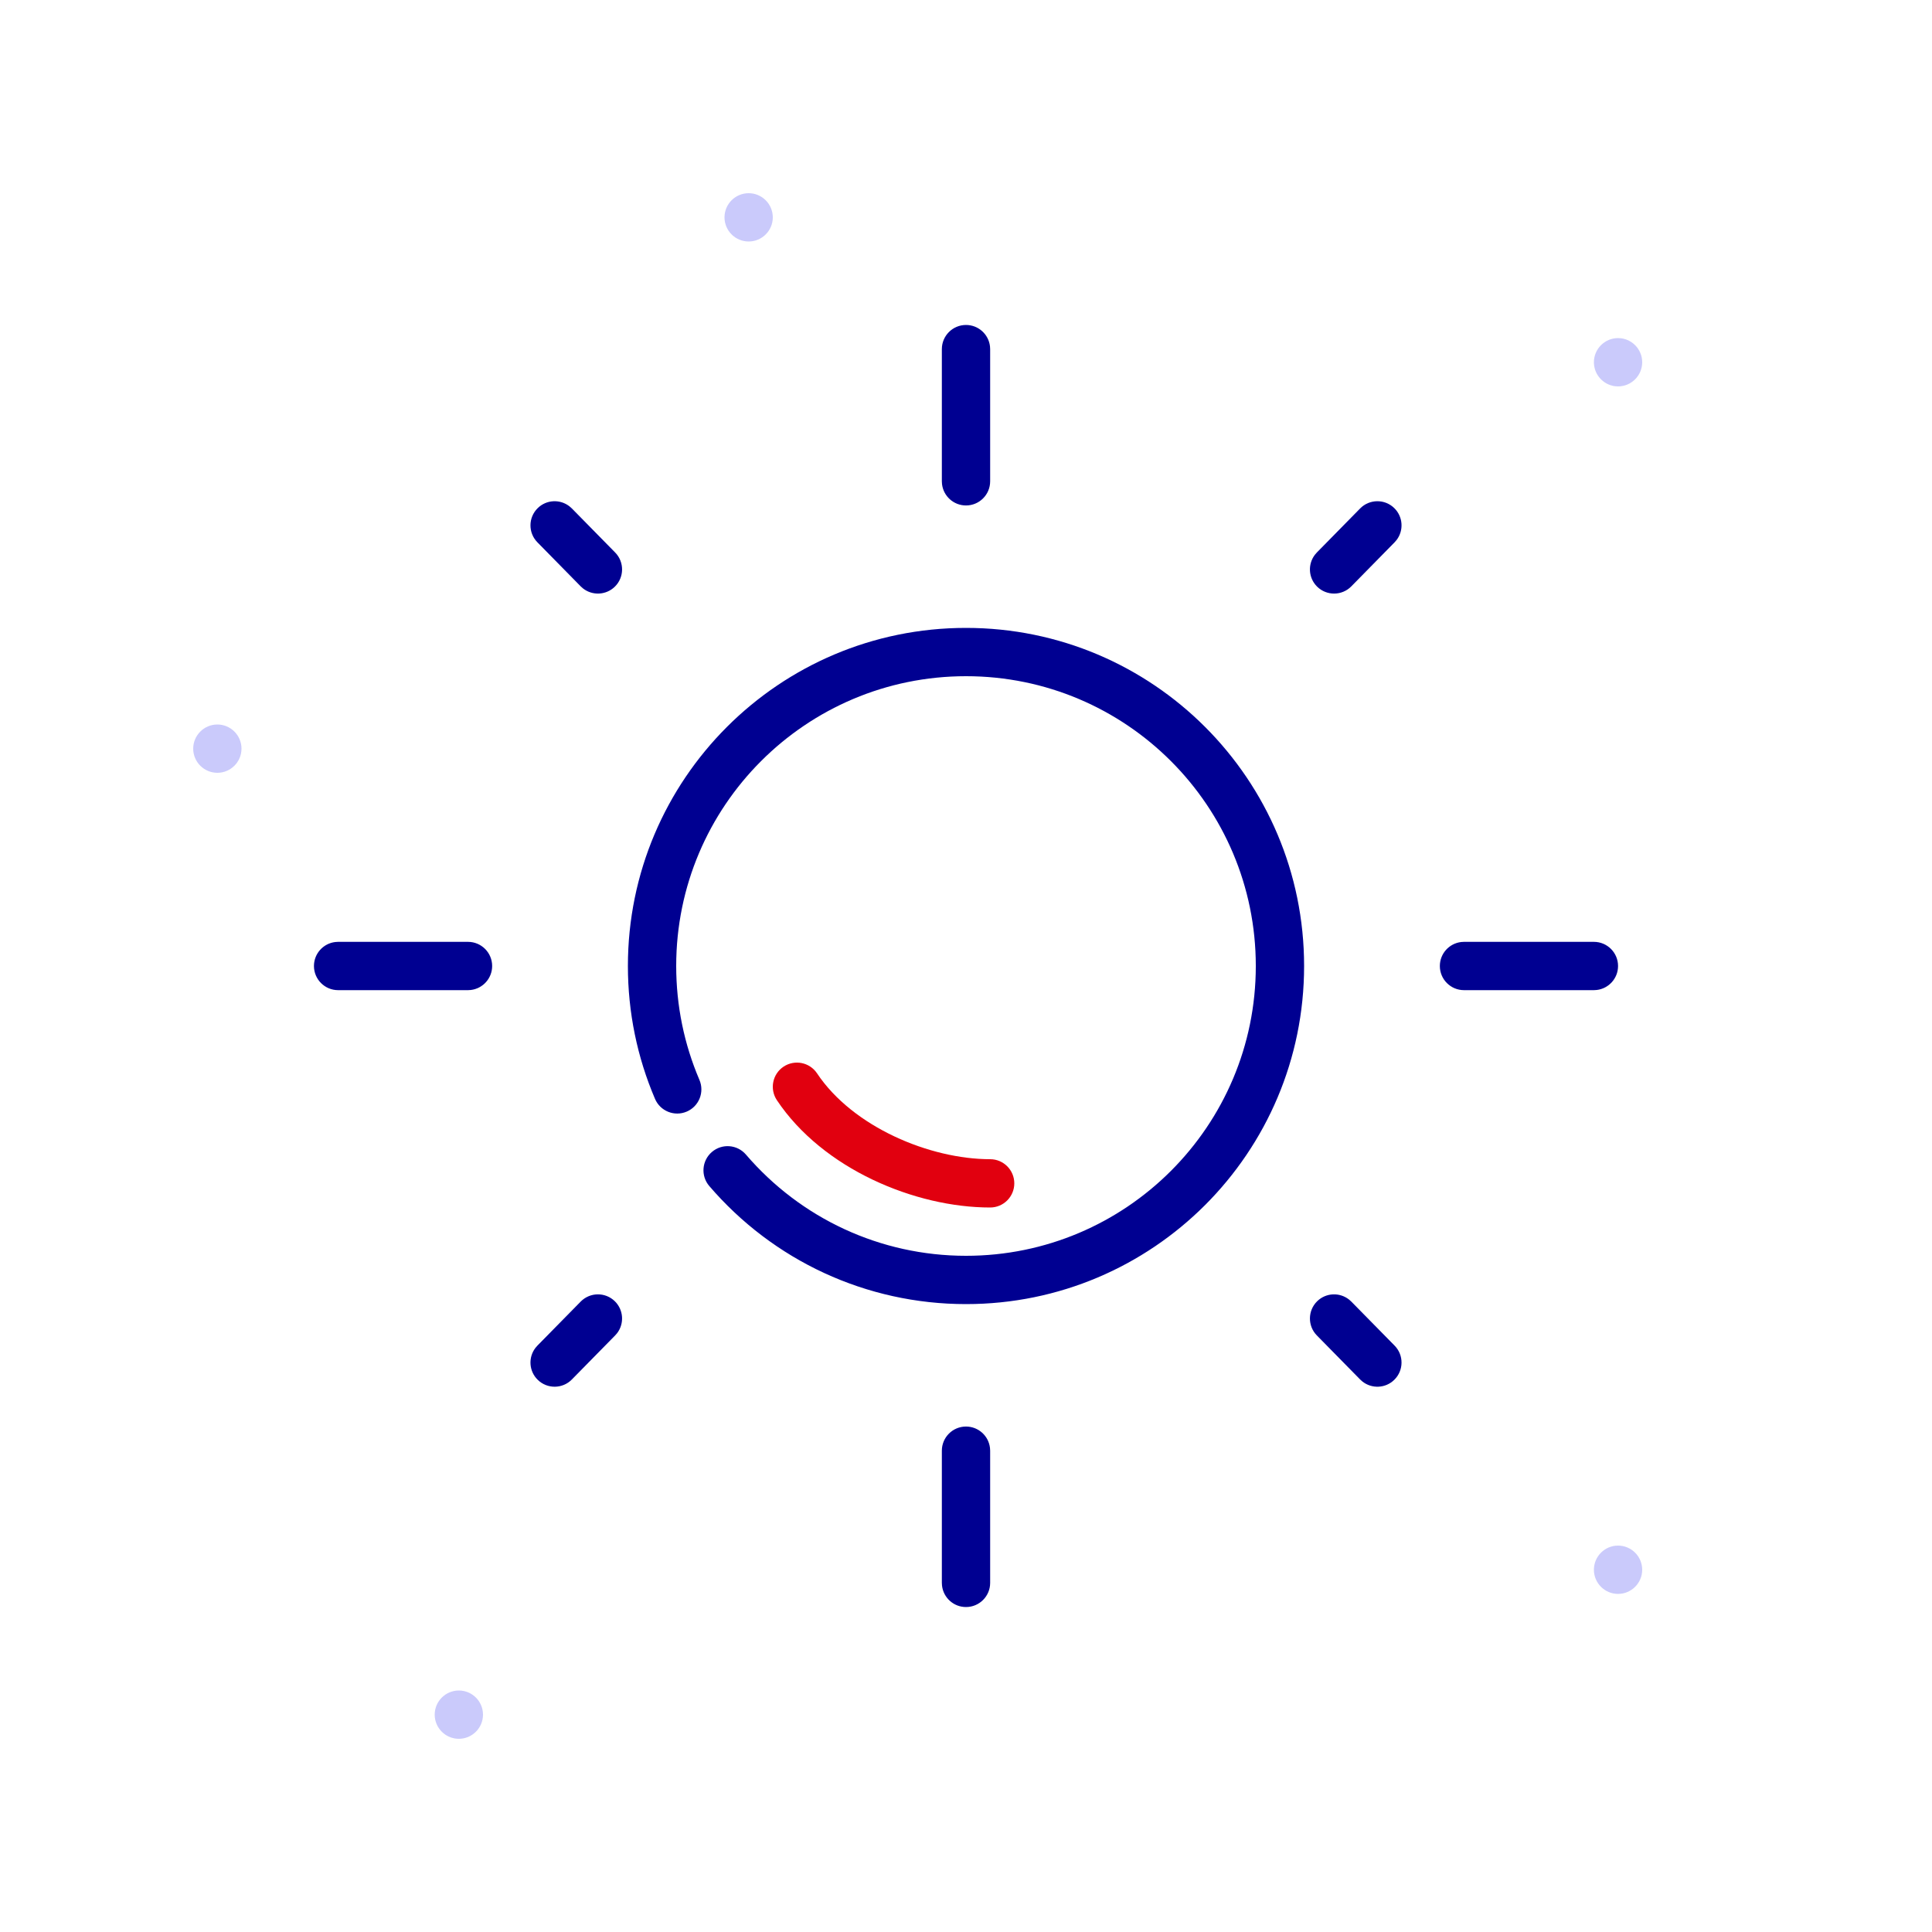 <svg width="100" height="100" viewBox="0 0 80 80" fill="none" xmlns="http://www.w3.org/2000/svg">
<path fill-rule="evenodd" clip-rule="evenodd" d="M19 72C18.449 72 18 71.551 18 71C18 70.449 18.449 70 19 70C19.551 70 20 70.449 20 71C20 71.551 19.551 72 19 72Z" fill="#CACAFB"/>
<path fill-rule="evenodd" clip-rule="evenodd" d="M31 10C30.449 10 30 9.551 30 9C30 8.449 30.449 8 31 8C31.551 8 32 8.449 32 9C32 9.551 31.551 10 31 10Z" fill="#CACAFB"/>
<path fill-rule="evenodd" clip-rule="evenodd" d="M67 66C66.449 66 66 65.551 66 65C66 64.449 66.449 64 67 64C67.551 64 68 64.449 68 65C68 65.551 67.551 66 67 66Z" fill="#CACAFB"/>
<path fill-rule="evenodd" clip-rule="evenodd" d="M67 16C66.449 16 66 15.551 66 15C66 14.449 66.449 14 67 14C67.551 14 68 14.449 68 15C68 15.551 67.551 16 67 16Z" fill="#CACAFB"/>
<path fill-rule="evenodd" clip-rule="evenodd" d="M9 32C8.449 32 8 31.551 8 31C8 30.449 8.449 30 9 30C9.551 30 10 30.449 10 31C10 31.551 9.551 32 9 32Z" fill="#CACAFB"/>
<path fill-rule="evenodd" clip-rule="evenodd" d="M32.445 44.168C32.905 43.862 33.526 43.986 33.832 44.445C35.316 46.671 38.506 48 41 48C41.552 48 42 48.448 42 49C42 49.552 41.552 50 41 50C37.894 50 34.069 48.406 32.168 45.555C31.862 45.095 31.986 44.474 32.445 44.168Z" fill="#E1000F"/>
<path d="M40.993 14.339C40.935 13.842 40.513 13.456 40 13.456C39.448 13.456 39 13.904 39 14.456V19.93L39.007 20.047C39.065 20.544 39.487 20.93 40 20.93C40.552 20.93 41 20.482 41 19.93V14.456L40.993 14.339Z" fill="#000091"/>
<path d="M19.379 39C19.932 39 20.379 39.448 20.379 40C20.379 40.513 19.993 40.935 19.496 40.993L19.379 41H14C13.448 41 13 40.552 13 40C13 39.487 13.386 39.065 13.883 39.007L14 39H19.379Z" fill="#000091"/>
<path d="M66 39C66.552 39 67 39.448 67 40C67 40.513 66.614 40.935 66.117 40.993L66 41H60.621C60.068 41 59.621 40.552 59.621 40C59.621 39.487 60.007 39.065 60.504 39.007L60.621 39H66Z" fill="#000091"/>
<path d="M40 59.07C40.513 59.07 40.935 59.456 40.993 59.954L41 60.07V65.544C41 66.096 40.552 66.544 40 66.544C39.487 66.544 39.065 66.158 39.007 65.66L39 65.544V60.07C39 59.518 39.448 59.07 40 59.07Z" fill="#000091"/>
<path d="M25.46 53.883C25.066 53.496 24.433 53.502 24.045 53.896L22.252 55.72L22.17 55.815C21.868 56.21 21.901 56.777 22.265 57.134C22.659 57.521 23.292 57.516 23.679 57.122L25.472 55.297L25.554 55.203C25.856 54.808 25.823 54.241 25.46 53.883Z" fill="#000091"/>
<path d="M56.321 21.053C56.708 20.66 57.342 20.654 57.735 21.041C58.099 21.398 58.132 21.965 57.83 22.36L57.748 22.455L55.955 24.28C55.568 24.674 54.934 24.679 54.54 24.292C54.177 23.935 54.144 23.368 54.446 22.973L54.528 22.878L56.321 21.053Z" fill="#000091"/>
<path d="M23.585 20.97C23.196 20.661 22.628 20.684 22.265 21.041C21.871 21.428 21.865 22.061 22.252 22.455L24.045 24.28L24.139 24.364C24.529 24.672 25.096 24.649 25.46 24.292C25.854 23.905 25.859 23.272 25.472 22.878L23.679 21.053L23.585 20.97Z" fill="#000091"/>
<path d="M54.54 53.883C54.904 53.526 55.471 53.503 55.861 53.812L55.955 53.896L57.748 55.72C58.135 56.114 58.129 56.747 57.735 57.134C57.372 57.492 56.804 57.514 56.415 57.206L56.321 57.122L54.528 55.297C54.141 54.904 54.147 54.27 54.54 53.883Z" fill="#000091"/>
<path d="M54 40C54 32.268 47.732 26 40 26C32.268 26 26 32.268 26 40C26 41.915 26.385 43.778 27.123 45.503C27.34 46.011 27.928 46.246 28.436 46.029C28.944 45.812 29.179 45.224 28.962 44.716C28.33 43.239 28 41.644 28 40C28 33.373 33.373 28 40 28C46.627 28 52 33.373 52 40C52 46.627 46.627 52 40 52C36.45 52 33.155 50.451 30.888 47.809C30.528 47.389 29.897 47.341 29.478 47.701C29.059 48.06 29.01 48.692 29.37 49.111C32.013 52.192 35.861 54 40 54C47.732 54 54 47.732 54 40Z" fill="#000091"/>
</svg>
